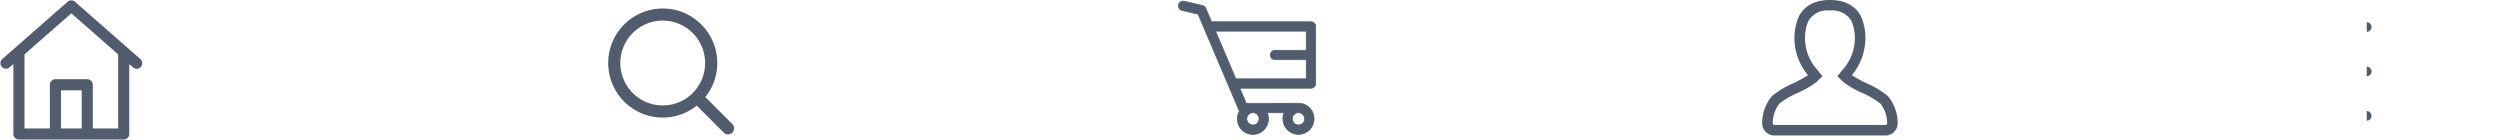 <svg xmlns="http://www.w3.org/2000/svg" xmlns:xlink="http://www.w3.org/1999/xlink" width="337.645" height="18.85" viewBox="0 0 337.645 18.85">
  <defs>
    <clipPath id="clip-path">
      <rect width="19.265" height="18.831" fill="none"/>
    </clipPath>
    <clipPath id="clip-path-2">
      <rect width="17" height="17" fill="none"/>
    </clipPath>
    <clipPath id="clip-path-3">
      <rect width="18.644" height="18.101" fill="none"/>
    </clipPath>
    <clipPath id="clip-path-4">
      <rect width="18.3" height="18.3" fill="none"/>
    </clipPath>
    <clipPath id="clip-path-5">
      <rect width="18" height="13.3" fill="none"/>
    </clipPath>
  </defs>
  <g id="Icons" transform="translate(-18.855 -625.85)">
    <g id="Home" transform="translate(18.855 625.869)" clip-path="url(#clip-path)">
      <path id="Home-2" data-name="Home" d="M92.253,85.018l-8.838-7.746a.65.65,0,0,0-.857,0l-8.838,7.746a.65.65,0,0,0,.857.977l.684-.6V95.06a.65.65,0,0,0,.65.65H90.063a.65.65,0,0,0,.65-.65V85.4l.684.6a.65.65,0,0,0,.857-.977ZM81.487,94.411V89.057h3v5.353h-3Zm7.926-10.149V94.411H85.788v-6a.65.65,0,0,0-.65-.65h-4.3a.65.65,0,0,0-.65.65v6H76.562V84.261s0,0,0,0l6.426-5.632,6.426,5.632S89.413,84.259,89.413,84.261Z" transform="translate(-73.355 -76.98)" fill="#515c6f" stroke="#515c6f" stroke-width="0.2"/>
    </g>
    <g id="Search" transform="translate(101 627)" clip-path="url(#clip-path-2)">
      <path id="Search-2" data-name="Search" d="M20.76,19.6,17.117,15.96a7.365,7.365,0,1,0-1.157,1.157L19.6,20.76A.818.818,0,0,0,20.76,19.6Zm-9.4-2.512a5.727,5.727,0,1,1,5.727-5.727A5.727,5.727,0,0,1,11.364,17.091Z" transform="translate(-4 -4)" fill="#515c6f"/>
    </g>
    <g id="Cart" transform="translate(177.949 625.949)" clip-path="url(#clip-path-3)">
      <path id="Cart-2" data-name="Cart" d="M91.406,81.632H77.982l-.773-1.818a.635.635,0,0,0-.439-.37l-2.49-.586a.635.635,0,0,0-.291,1.236l2.177.512,5.574,13.1a2.1,2.1,0,1,0,3.761.211h2.287a2.1,2.1,0,1,0,1.933-1.28l-7.051.01-.87-2.044h9.607a.635.635,0,0,0,.635-.635V82.267A.635.635,0,0,0,91.406,81.632Zm-1.684,12.28a.83.83,0,1,1-.83.83A.83.83,0,0,1,89.722,93.912Zm-6.151,0a.83.83,0,1,1-.83.83A.83.83,0,0,1,83.571,93.912Zm7.2-8.428H86.562a.635.635,0,0,0,0,1.27h4.209v2.582H81.26L78.522,82.9H90.771Z" transform="translate(-73.447 -78.79)" fill="#515c6f" stroke="#515c6f" stroke-width="0.1"/>
    </g>
    <g id="Profile" transform="translate(256.85 625.85)" clip-path="url(#clip-path-4)">
      <path id="Profile-2" data-name="Profile" d="M16.727,12.939a11.568,11.568,0,0,0-2.822-1.7,15.347,15.347,0,0,1-2.167-1.21,7.61,7.61,0,0,0,1.887-4.575,7.191,7.191,0,0,0-.551-3.3C12.577,1.172,11.467,0,9,0S5.423,1.172,4.927,2.156a7.183,7.183,0,0,0-.552,3.3,7.6,7.6,0,0,0,1.887,4.575,15.272,15.272,0,0,1-2.168,1.21,11.577,11.577,0,0,0-2.822,1.7A5.533,5.533,0,0,0,0,16.477,1.5,1.5,0,0,0,1.5,18h15A1.5,1.5,0,0,0,18,16.477,5.535,5.535,0,0,0,16.727,12.939Zm.04,3.824a.375.375,0,0,1-.268.112H1.5a.375.375,0,0,1-.266-.112.38.38,0,0,1-.108-.269,4.492,4.492,0,0,1,.943-2.759A11.43,11.43,0,0,1,4.6,12.25a12.338,12.338,0,0,0,2.437-1.4l.759-.718-.659-.81A6.51,6.51,0,0,1,5.5,5.458a6.219,6.219,0,0,1,.431-2.795A3.115,3.115,0,0,1,9,1.125a3.116,3.116,0,0,1,3.069,1.538,6.222,6.222,0,0,1,.431,2.8,6.506,6.506,0,0,1-1.635,3.865l-.659.81.759.717a12.364,12.364,0,0,0,2.437,1.4,11.379,11.379,0,0,1,2.53,1.485,4.384,4.384,0,0,1,.943,2.759A.375.375,0,0,1,16.767,16.763Z" transform="translate(0.15 0.15)" fill="#515c6f" stroke="#515c6f" stroke-width="0.3"/>
    </g>
    <g id="More" transform="translate(338.5 628.85)" clip-path="url(#clip-path-5)">
      <path id="More-2" data-name="More" d="M0,12H0ZM0,6H0ZM0,0H0Z" transform="translate(0 0.65)" fill="none" stroke="#515c6f" stroke-linecap="round" stroke-width="1.3"/>
    </g>
  </g>
</svg>
